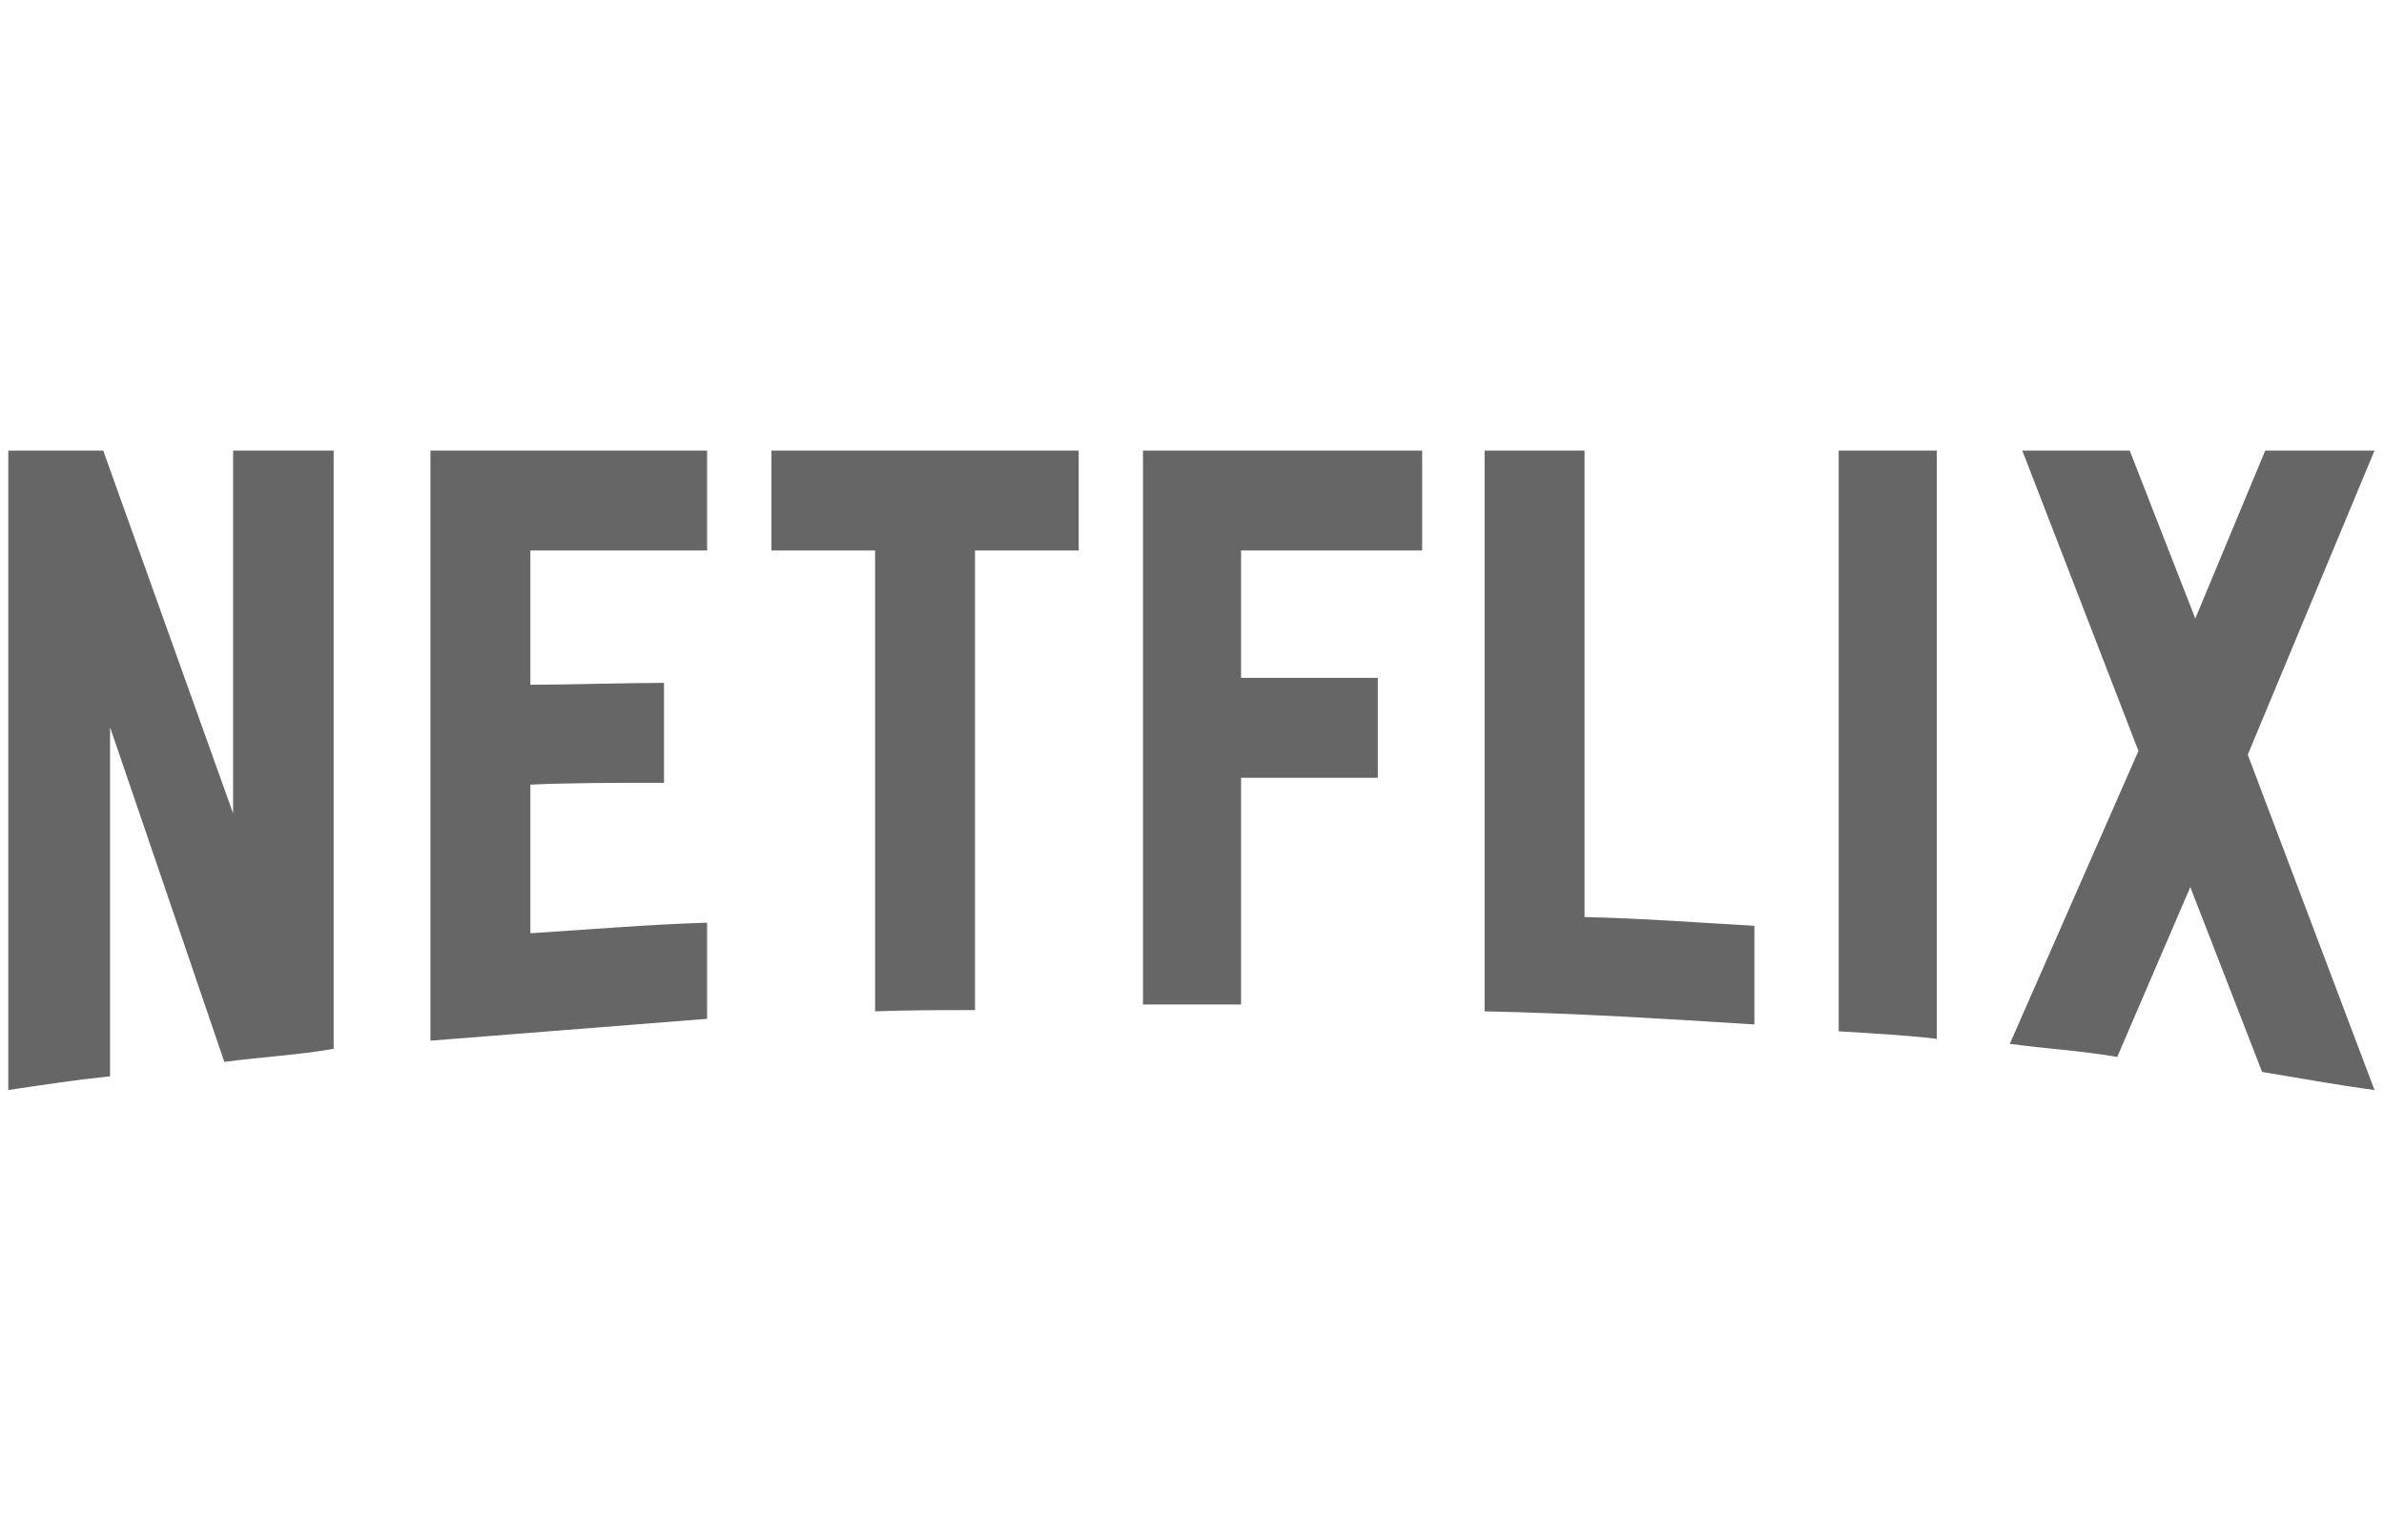 <svg width="65" height="42" viewBox="0 0 155 42" fill="none" xmlns="http://www.w3.org/2000/svg">
<path d="M21.692 39.116C19.378 39.522 17.023 39.644 14.587 39.968L7.156 18.205V40.902C4.842 41.146 2.731 41.471 0.538 41.796V0.218H6.71L15.155 23.809V0.218H21.692V39.116ZM34.483 15.444C37 15.444 40.857 15.322 43.172 15.322V21.819C40.289 21.819 36.919 21.819 34.483 21.94V31.604C38.299 31.361 42.116 31.035 45.973 30.914V37.166L27.986 38.588V0.218H45.973V6.714H34.483V15.444ZM70.132 6.714H63.392V36.599C61.199 36.599 59.007 36.599 56.896 36.679V6.714H50.156V0.218H70.132L70.132 6.714ZM80.689 14.998H89.581V21.494H80.689V36.233H74.314V0.218H92.464V6.714H80.689V14.998ZM103.021 30.549C106.716 30.629 110.451 30.914 114.065 31.117V37.532C108.259 37.166 102.452 36.802 96.524 36.679V0.218H103.021V30.549ZM119.546 37.979C121.617 38.101 123.81 38.223 125.921 38.466V0.218H119.546V37.979ZM154.384 0.218L146.142 19.992L154.384 41.796C151.948 41.471 149.512 41.024 147.075 40.618L142.406 28.6L137.656 39.644C135.301 39.237 133.027 39.116 130.672 38.791L139.036 19.748L131.484 0.218H138.467L142.731 11.14L147.279 0.218H154.384Z" fill="#666667"/>
</svg>
